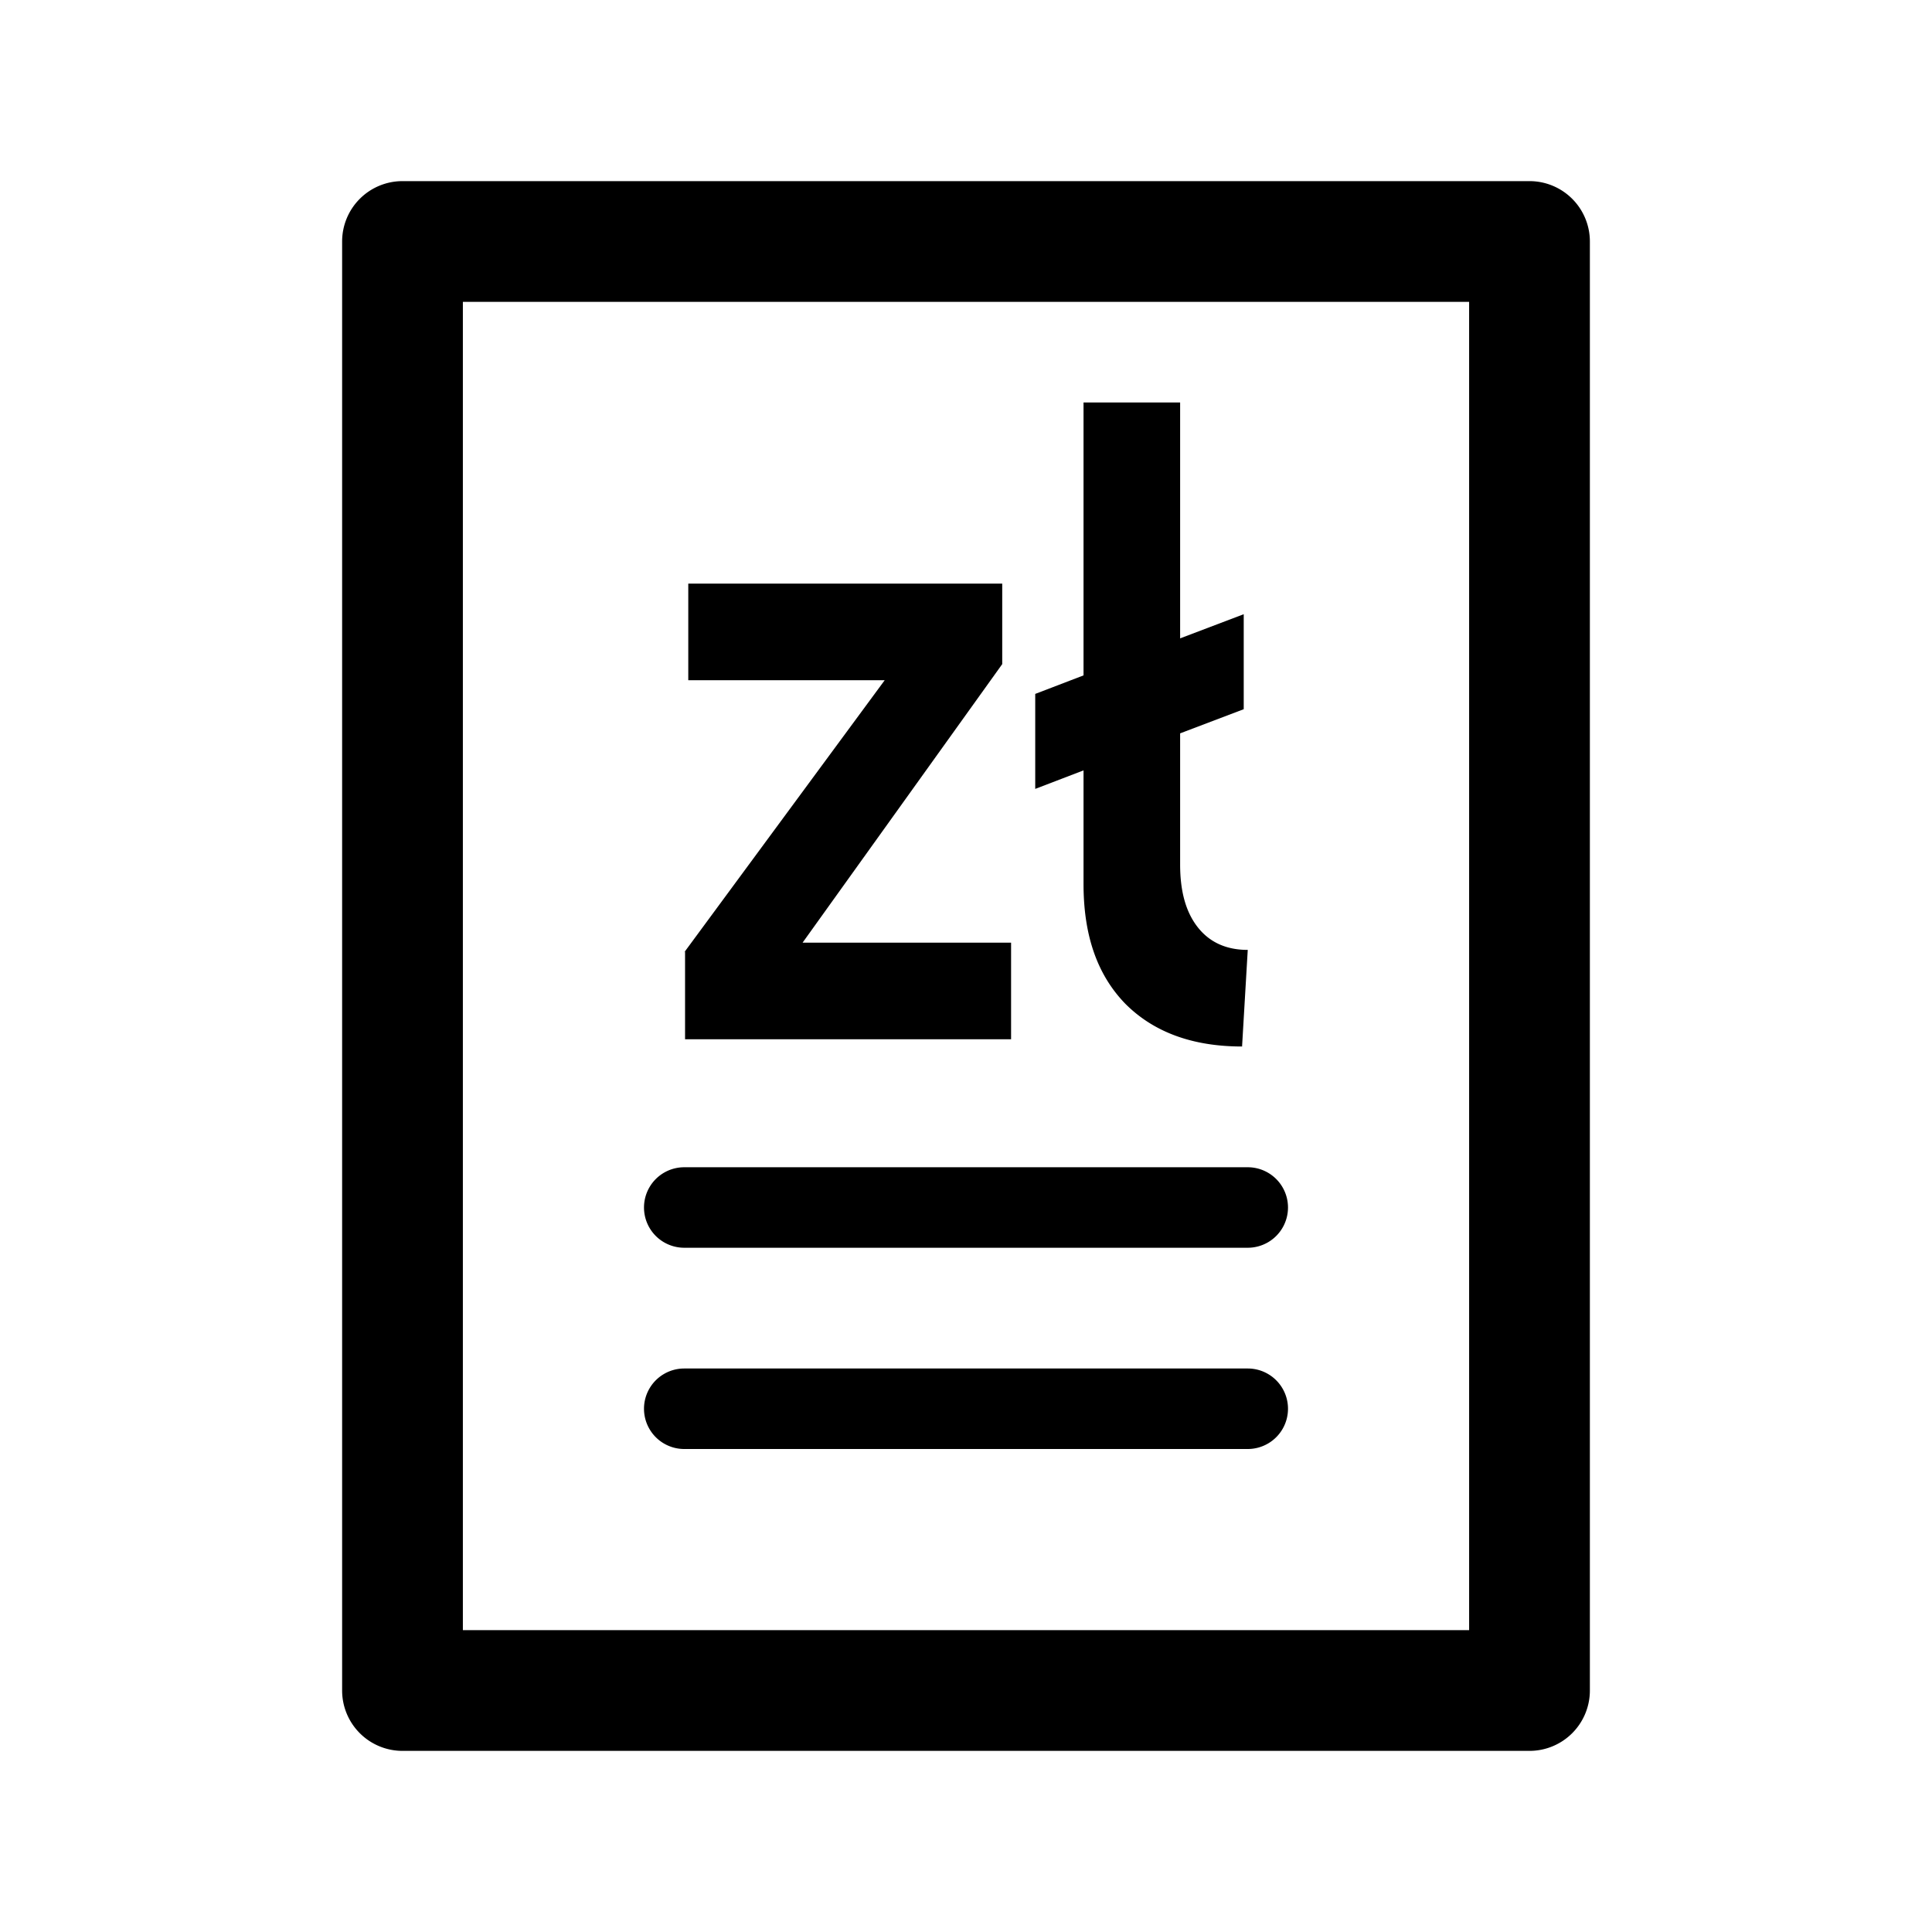 <svg id="Payment_Bill-zloty_48px" xmlns="http://www.w3.org/2000/svg" viewBox="0 0 48 48"><path fill-rule="evenodd" d="M8.5 6A1.5 1.5 0 0110 4.5h28A1.5 1.5 0 0139.5 6v36a1.5 1.5 0 01-1.5 1.5H10A1.5 1.5 0 018.5 42V6zm3 1.5v33h25v-33h-25zM17 29a1 1 0 100 2h14a1 1 0 100-2H17zm0 5a1 1 0 100 2h14a1 1 0 100-2H17zm10.96-9.06c.7.7 1.66 1.06 2.9 1.06v-.02L31 23.6c-.52 0-.94-.18-1.24-.56-.3-.38-.44-.9-.44-1.56v-3.26l1.58-.6v-2.36l-1.58.6V10h-2.4v6.78l-1.2.46v2.36l1.2-.46v2.82c0 1.28.34 2.26 1.04 2.98zm-5.98-8.04L17 23.66l.02-.02v2.18h8.1v-2.4h-5.18l4.96-6.92v-2h-7.8v2.4h4.88z"/></svg>